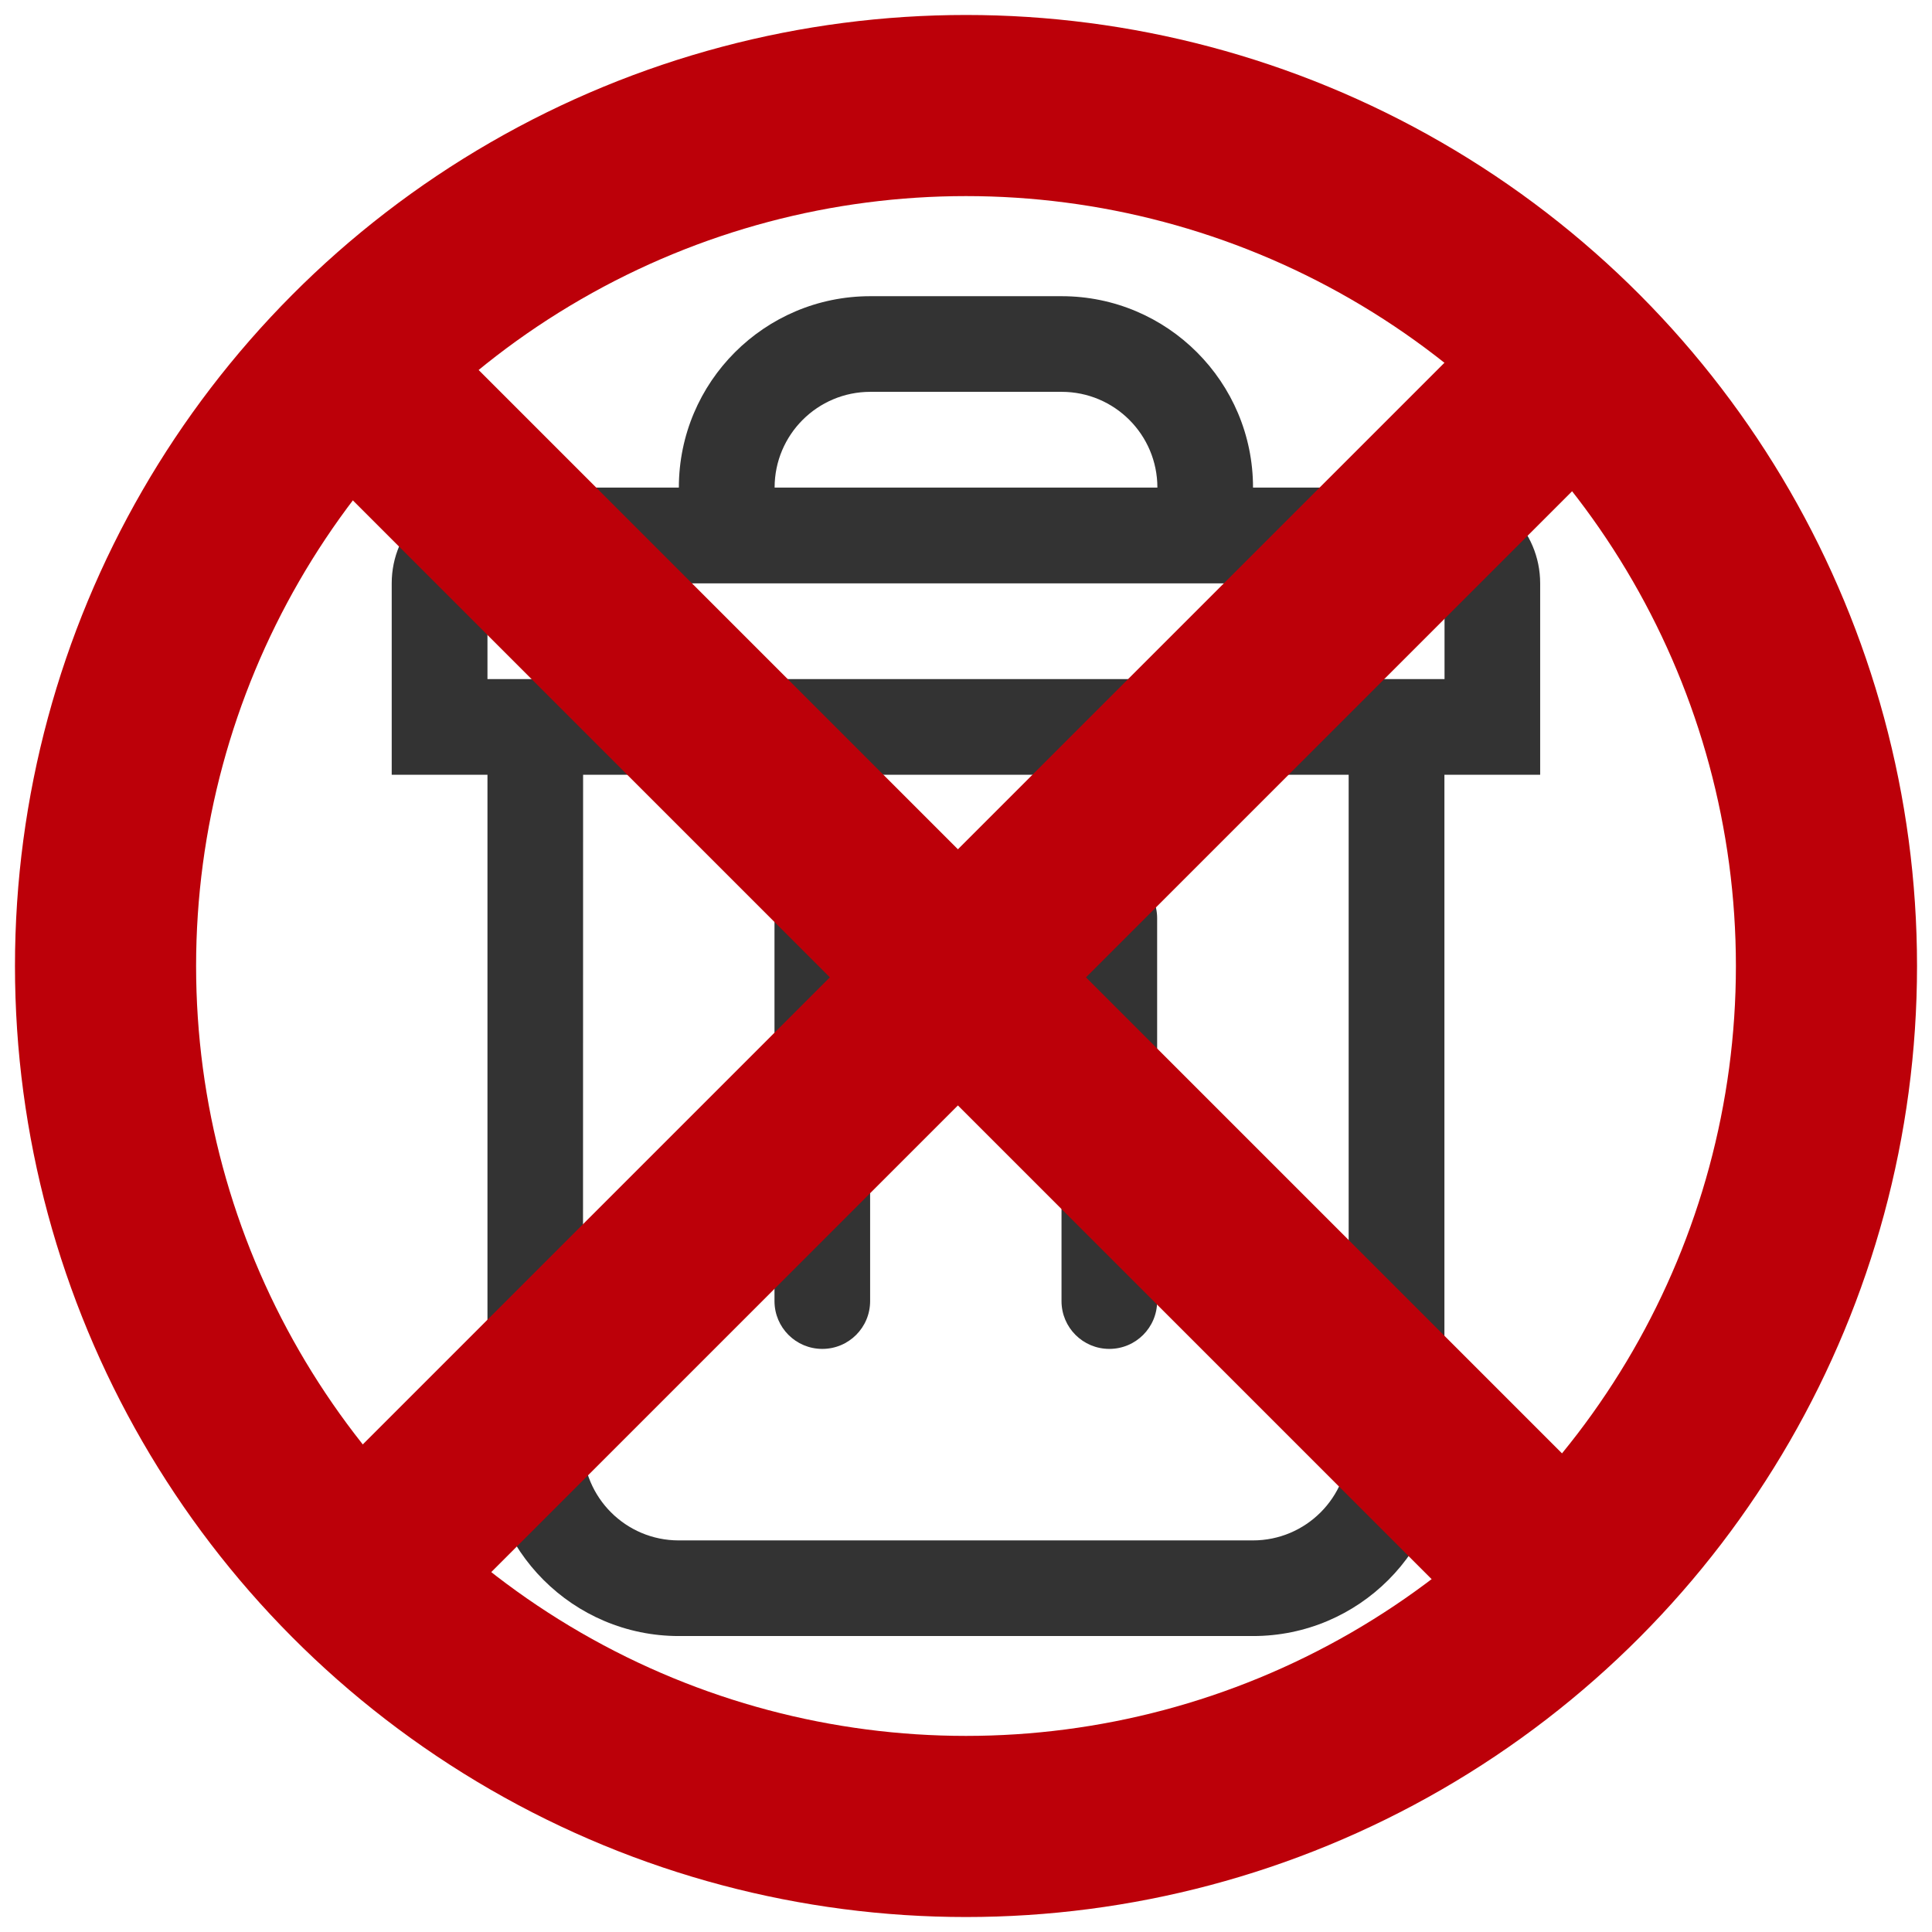<?xml version="1.0" encoding="UTF-8"?>
<!-- Copyright 2000-2022 JetBrains s.r.o. and contributors. Use of this source code is governed by the Apache 2.0 license. -->
<svg version="1.1" viewBox="0 0 16 16" xmlns="http://www.w3.org/2000/svg">
 <path d="m7.207 3.245h1.585c0.438 0 0.793 0.355 0.793 0.793h-3.17c0-0.438 0.355-0.793 0.793-0.793zm-1.585 0.793c0-0.875 0.71-1.585 1.585-1.585h1.585c0.875 0 1.585 0.71 1.585 1.585h1.585c0.438 0 0.793 0.355 0.793 0.793v1.585h-0.793v5.548c0 0.875-0.71 1.585-1.585 1.585h-4.755c-0.875 0-1.585-0.71-1.585-1.585v-5.548h-0.793v-1.585c0-0.438 0.355-0.793 0.793-0.793zm4.755 0.793h-6.34v0.793h7.926v-0.793zm-5.548 1.585h6.34v5.548c0 0.438-0.355 0.793-0.793 0.793h-4.755c-0.438 0-0.793-0.355-0.793-0.793zm1.981 0.793c-0.219 0-0.396 0.177-0.396 0.396v3.17c0 0.219 0.177 0.396 0.396 0.396 0.219 0 0.396-0.177 0.396-0.396v-3.17c0-0.219-0.177-0.396-0.396-0.396zm1.981 0.396c0-0.219 0.177-0.396 0.396-0.396s0.396 0.177 0.396 0.396v3.17c0 0.219-0.177 0.396-0.396 0.396-0.219 0-0.396-0.177-0.396-0.396z" clip-rule="evenodd" fill="#333333" fill-rule="evenodd"/>
 <circle cx="8" cy="8" r="7.126" fill="none" stroke="#bc0009" stroke-miterlimit="0" stroke-width="1.5" style="paint-order:fill markers stroke"/>
 <path d="m12.934 3.093-10.002 10.002" fill="none" stroke="#bc0009" stroke-miterlimit="0" stroke-width="1.5" style="paint-order:fill markers stroke"/>
 <path d="m12.934 13.095-10.002-10.002" fill="none" stroke="#bc0009" stroke-miterlimit="0" stroke-width="1.5" style="paint-order:fill markers stroke"/>
</svg>
